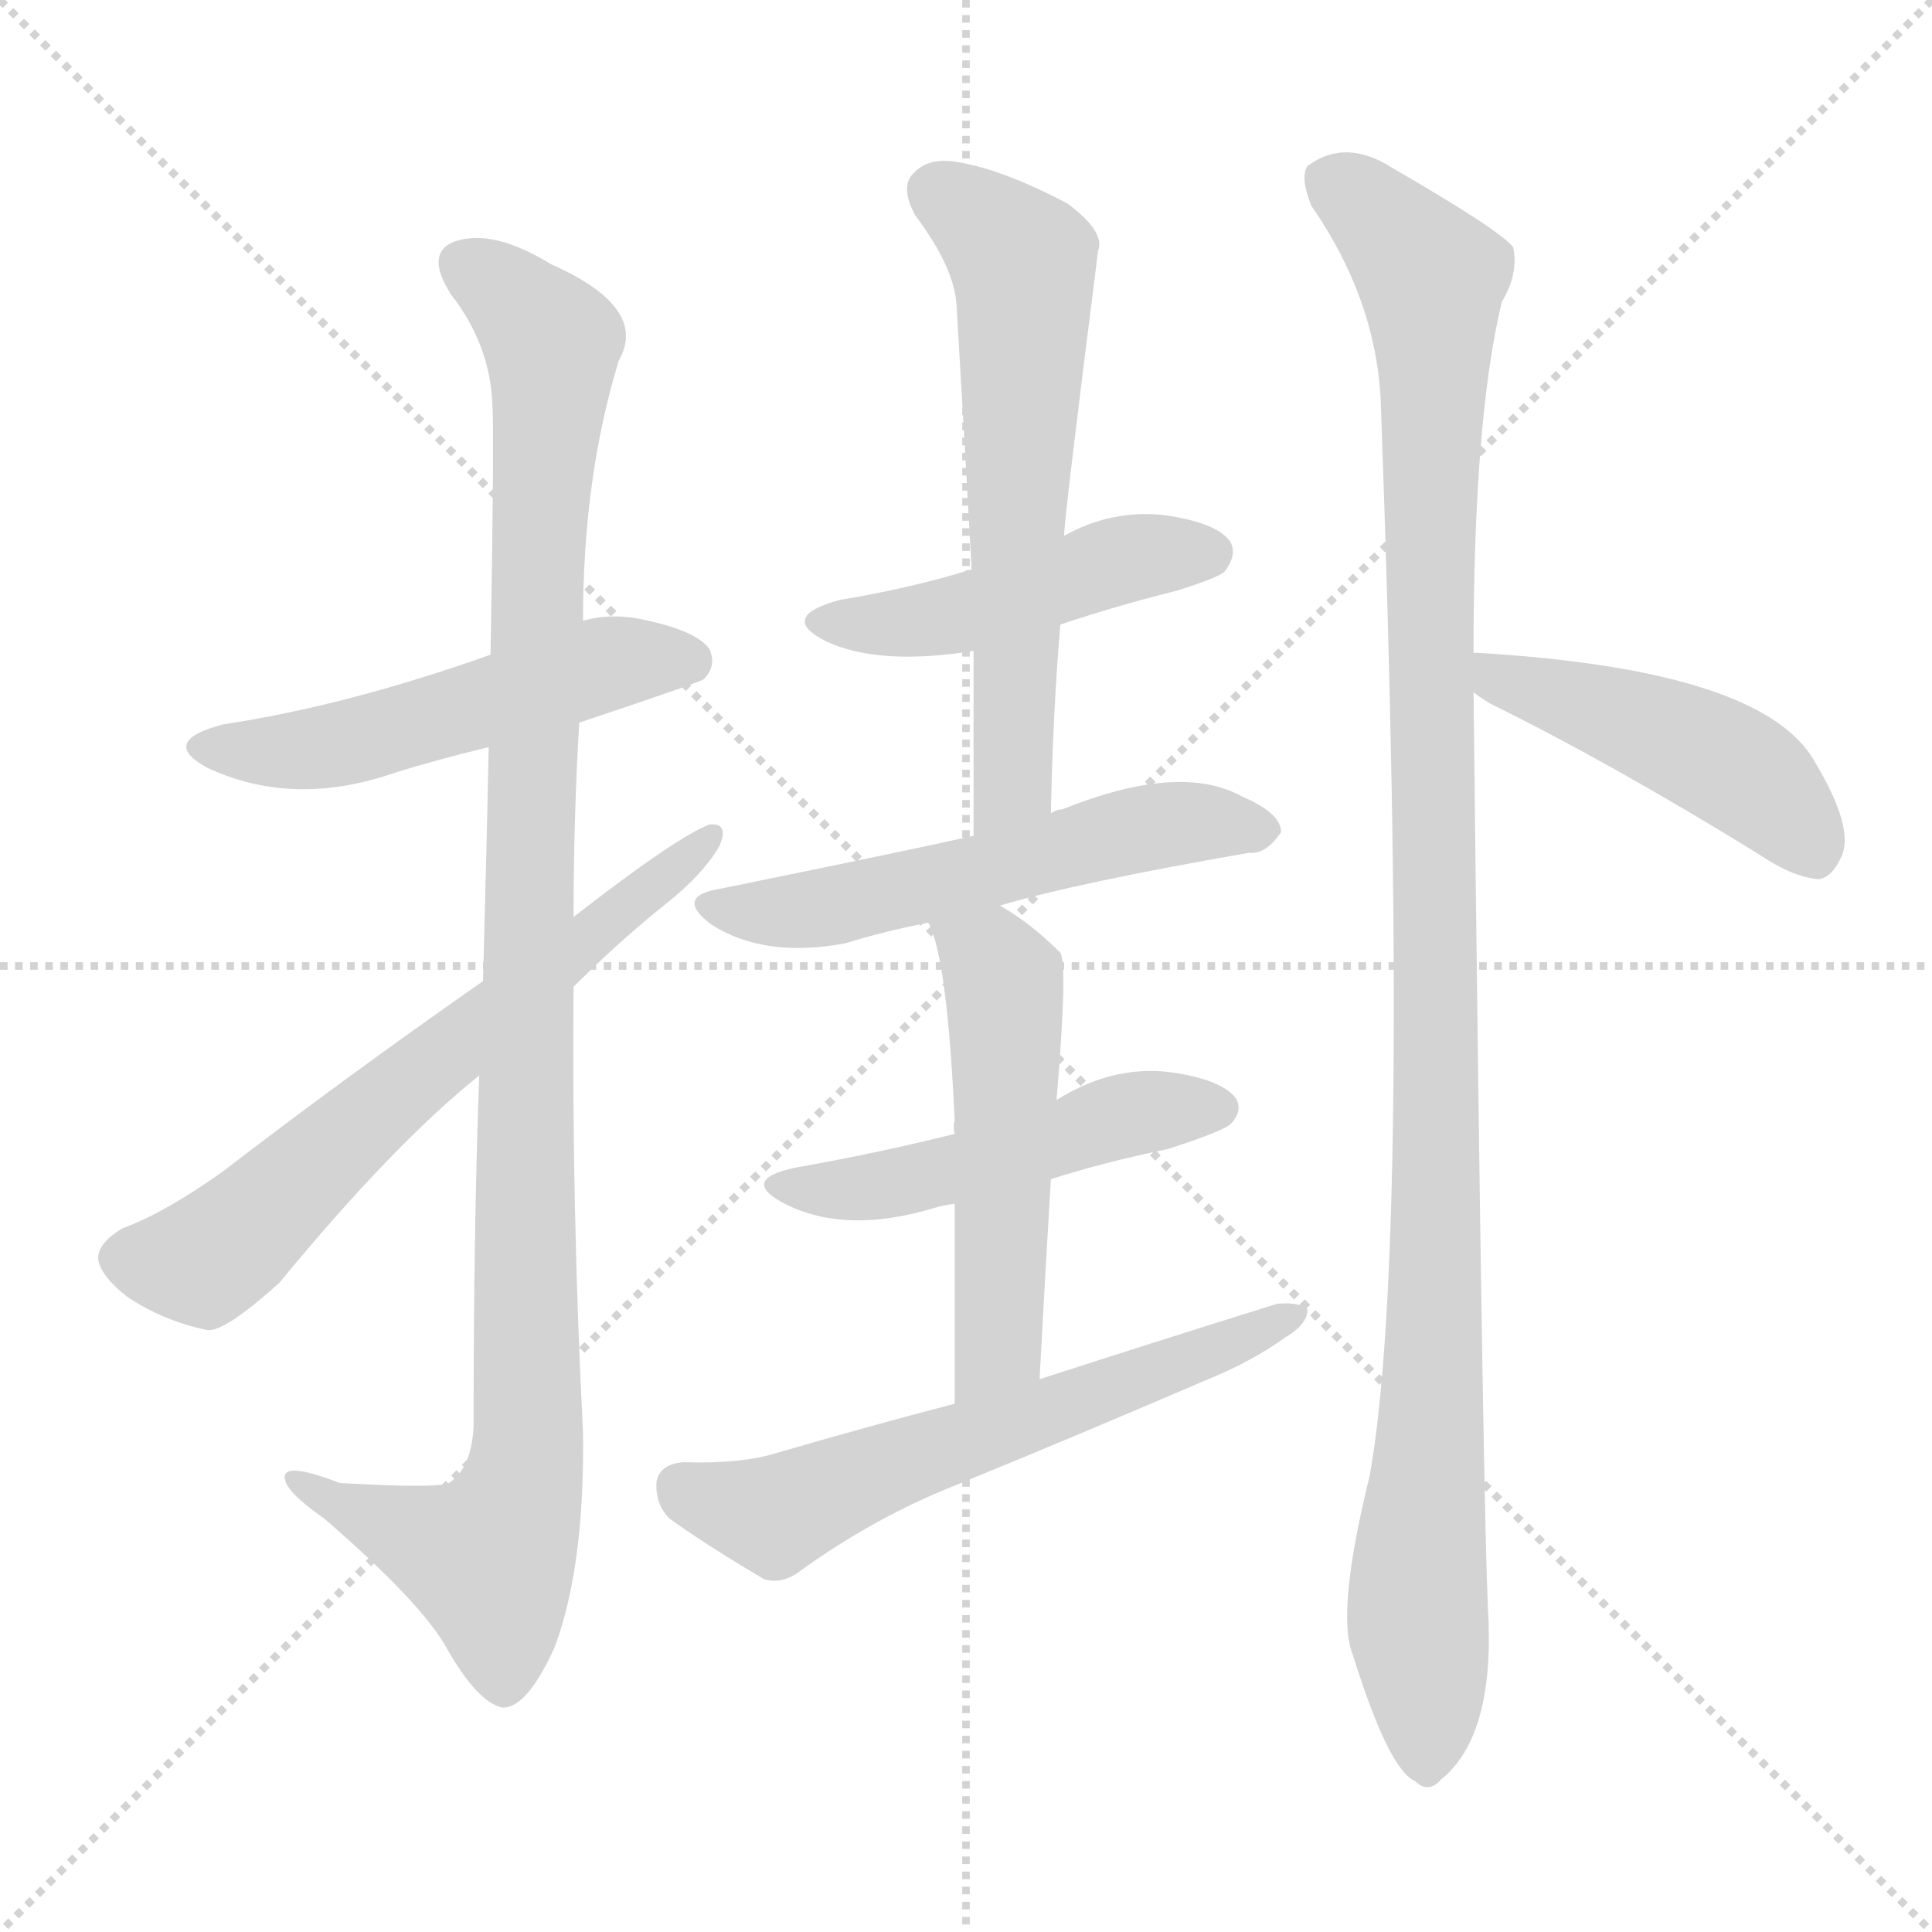 <svg xmlns="http://www.w3.org/2000/svg" version="1.1" viewBox="0 0 1024 1024">
  <g stroke="lightgray" stroke-dasharray="1,1" stroke-width="1" transform="scale(4, 4)">
    <line x1="0" y1="0" x2="256" y2="256" />
    <line x1="256" y1="0" x2="0" y2="256" />
    <line x1="128" y1="0" x2="128" y2="256" />
    <line x1="0" y1="128" x2="256" y2="128" />
  </g>
  <g transform="scale(1.0, -1.0) translate(0.0, -905.00)">
    <style type="text/css">
      
        @keyframes keyframes0 {
          from {
            stroke: blue;
            stroke-dashoffset: 519;
            stroke-width: 128;
          }
          63% {
            animation-timing-function: step-end;
            stroke: blue;
            stroke-dashoffset: 0;
            stroke-width: 128;
          }
          to {
            stroke: black;
            stroke-width: 1024;
          }
        }
        #make-me-a-hanzi-animation-0 {
          animation: keyframes0 0.672s both;
          animation-delay: 0s;
          animation-timing-function: linear;
        }
      
        @keyframes keyframes1 {
          from {
            stroke: blue;
            stroke-dashoffset: 1074;
            stroke-width: 128;
          }
          78% {
            animation-timing-function: step-end;
            stroke: blue;
            stroke-dashoffset: 0;
            stroke-width: 128;
          }
          to {
            stroke: black;
            stroke-width: 1024;
          }
        }
        #make-me-a-hanzi-animation-1 {
          animation: keyframes1 1.124s both;
          animation-delay: 0.672s;
          animation-timing-function: linear;
        }
      
        @keyframes keyframes2 {
          from {
            stroke: blue;
            stroke-dashoffset: 649;
            stroke-width: 128;
          }
          68% {
            animation-timing-function: step-end;
            stroke: blue;
            stroke-dashoffset: 0;
            stroke-width: 128;
          }
          to {
            stroke: black;
            stroke-width: 1024;
          }
        }
        #make-me-a-hanzi-animation-2 {
          animation: keyframes2 0.778s both;
          animation-delay: 1.796s;
          animation-timing-function: linear;
        }
      
        @keyframes keyframes3 {
          from {
            stroke: blue;
            stroke-dashoffset: 463;
            stroke-width: 128;
          }
          60% {
            animation-timing-function: step-end;
            stroke: blue;
            stroke-dashoffset: 0;
            stroke-width: 128;
          }
          to {
            stroke: black;
            stroke-width: 1024;
          }
        }
        #make-me-a-hanzi-animation-3 {
          animation: keyframes3 0.627s both;
          animation-delay: 2.575s;
          animation-timing-function: linear;
        }
      
        @keyframes keyframes4 {
          from {
            stroke: blue;
            stroke-dashoffset: 617;
            stroke-width: 128;
          }
          67% {
            animation-timing-function: step-end;
            stroke: blue;
            stroke-dashoffset: 0;
            stroke-width: 128;
          }
          to {
            stroke: black;
            stroke-width: 1024;
          }
        }
        #make-me-a-hanzi-animation-4 {
          animation: keyframes4 0.752s both;
          animation-delay: 3.201s;
          animation-timing-function: linear;
        }
      
        @keyframes keyframes5 {
          from {
            stroke: blue;
            stroke-dashoffset: 553;
            stroke-width: 128;
          }
          64% {
            animation-timing-function: step-end;
            stroke: blue;
            stroke-dashoffset: 0;
            stroke-width: 128;
          }
          to {
            stroke: black;
            stroke-width: 1024;
          }
        }
        #make-me-a-hanzi-animation-5 {
          animation: keyframes5 0.7s both;
          animation-delay: 3.953s;
          animation-timing-function: linear;
        }
      
        @keyframes keyframes6 {
          from {
            stroke: blue;
            stroke-dashoffset: 492;
            stroke-width: 128;
          }
          62% {
            animation-timing-function: step-end;
            stroke: blue;
            stroke-dashoffset: 0;
            stroke-width: 128;
          }
          to {
            stroke: black;
            stroke-width: 1024;
          }
        }
        #make-me-a-hanzi-animation-6 {
          animation: keyframes6 0.65s both;
          animation-delay: 4.653s;
          animation-timing-function: linear;
        }
      
        @keyframes keyframes7 {
          from {
            stroke: blue;
            stroke-dashoffset: 521;
            stroke-width: 128;
          }
          63% {
            animation-timing-function: step-end;
            stroke: blue;
            stroke-dashoffset: 0;
            stroke-width: 128;
          }
          to {
            stroke: black;
            stroke-width: 1024;
          }
        }
        #make-me-a-hanzi-animation-7 {
          animation: keyframes7 0.674s both;
          animation-delay: 5.304s;
          animation-timing-function: linear;
        }
      
        @keyframes keyframes8 {
          from {
            stroke: blue;
            stroke-dashoffset: 605;
            stroke-width: 128;
          }
          66% {
            animation-timing-function: step-end;
            stroke: blue;
            stroke-dashoffset: 0;
            stroke-width: 128;
          }
          to {
            stroke: black;
            stroke-width: 1024;
          }
        }
        #make-me-a-hanzi-animation-8 {
          animation: keyframes8 0.742s both;
          animation-delay: 5.978s;
          animation-timing-function: linear;
        }
      
        @keyframes keyframes9 {
          from {
            stroke: blue;
            stroke-dashoffset: 1116;
            stroke-width: 128;
          }
          78% {
            animation-timing-function: step-end;
            stroke: blue;
            stroke-dashoffset: 0;
            stroke-width: 128;
          }
          to {
            stroke: black;
            stroke-width: 1024;
          }
        }
        #make-me-a-hanzi-animation-9 {
          animation: keyframes9 1.158s both;
          animation-delay: 6.72s;
          animation-timing-function: linear;
        }
      
        @keyframes keyframes10 {
          from {
            stroke: blue;
            stroke-dashoffset: 467;
            stroke-width: 128;
          }
          60% {
            animation-timing-function: step-end;
            stroke: blue;
            stroke-dashoffset: 0;
            stroke-width: 128;
          }
          to {
            stroke: black;
            stroke-width: 1024;
          }
        }
        #make-me-a-hanzi-animation-10 {
          animation: keyframes10 0.63s both;
          animation-delay: 7.878s;
          animation-timing-function: linear;
        }
      
    </style>
    
      <path d="M 307 522 Q 370 543 373 545 Q 380 552 376 561 Q 369 571 339 577 Q 323 580 309 576 L 260 558 Q 184 531 118 521 Q 84 512 110 498 Q 155 477 208 495 Q 230 502 259 509 L 307 522 Z" fill="lightgray" />
    
      <path d="M 254 335 Q 251 254 251 149 Q 250 127 238 119 Q 232 116 180 119 Q 149 131 151 121 Q 152 114 172 100 Q 224 55 237 31 Q 253 3 266 0 Q 279 -1 294 32 Q 310 75 309 146 Q 303 264 304 382 L 304 419 Q 304 471 307 522 L 309 576 Q 309 652 328 714 Q 344 742 292 765 Q 261 784 241 777 Q 225 771 239 749 Q 260 722 261 690 Q 262 675 260 558 L 259 509 Q 258 457 256 385 L 254 335 Z" fill="lightgray" />
    
      <path d="M 256 385 Q 183 334 118 284 Q 87 262 65 254 Q 53 247 52 239 Q 52 230 67 218 Q 86 205 110 200 Q 119 199 148 225 Q 208 298 254 335 L 304 382 Q 328 406 353 426 Q 372 441 381 456 Q 387 469 376 468 Q 358 461 304 419 L 256 385 Z" fill="lightgray" />
    
      <path d="M 562 574 Q 592 584 624 592 Q 646 599 649 602 Q 656 611 652 618 Q 645 628 617 632 Q 589 635 564 621 L 515 603 Q 512 603 511 602 Q 481 593 445 587 Q 412 578 438 565 Q 466 552 516 560 L 562 574 Z" fill="lightgray" />
    
      <path d="M 557 474 Q 558 526 562 574 L 564 621 Q 564 630 582 772 Q 586 782 566 797 Q 532 815 508 819 Q 492 822 484 813 Q 477 806 485 791 Q 506 763 507 743 Q 511 676 515 603 L 516 560 Q 516 514 516 462 C 516 432 556 444 557 474 Z" fill="lightgray" />
    
      <path d="M 530 425 Q 570 437 662 453 Q 671 452 679 464 Q 679 474 658 483 Q 625 501 563 476 Q 560 476 557 474 L 516 462 Q 485 455 382 434 Q 357 430 377 415 Q 405 397 448 405 Q 467 411 492 416 L 530 425 Z" fill="lightgray" />
    
      <path d="M 557 280 Q 585 289 619 296 Q 647 305 652 309 Q 659 316 655 323 Q 648 332 625 336 Q 592 342 560 322 L 506 304 Q 466 294 421 286 Q 393 280 414 268 Q 447 250 496 265 Q 499 266 506 267 L 557 280 Z" fill="lightgray" />
    
      <path d="M 551 174 Q 554 231 557 280 L 560 322 Q 566 394 562 400 Q 546 416 530 425 C 504 441 481 444 492 416 Q 502 398 506 311 Q 505 308 506 304 L 506 267 Q 506 224 506 161 C 506 131 549 144 551 174 Z" fill="lightgray" />
    
      <path d="M 506 161 Q 460 149 412 135 Q 393 129 362 130 Q 350 129 348 120 Q 347 108 355 100 Q 376 85 405 68 Q 415 65 425 73 Q 464 101 507 118 Q 573 145 638 173 Q 663 183 681 196 Q 693 203 693 211 Q 689 215 677 214 Q 616 195 551 174 L 506 161 Z" fill="lightgray" />
    
      <path d="M 781 559 Q 781 683 796 745 Q 805 760 802 774 Q 795 783 738 816 Q 713 832 693 817 Q 689 811 695 796 Q 731 744 732 687 Q 748 246 726 123 Q 708 50 717 28 Q 736 -33 750 -39 Q 757 -46 764 -38 Q 791 -16 789 45 Q 786 96 781 538 L 781 559 Z" fill="lightgray" />
    
      <path d="M 781 538 Q 785 535 790 532 Q 853 501 931 453 Q 950 440 964 439 Q 971 440 976 451 Q 983 466 962 501 Q 935 550 783 559 L 781 559 C 751 560 756 555 781 538 Z" fill="lightgray" />
    
    
      <clipPath id="make-me-a-hanzi-clip-0">
        <path d="M 307 522 Q 370 543 373 545 Q 380 552 376 561 Q 369 571 339 577 Q 323 580 309 576 L 260 558 Q 184 531 118 521 Q 84 512 110 498 Q 155 477 208 495 Q 230 502 259 509 L 307 522 Z" />
      </clipPath>
      <path clip-path="url(#make-me-a-hanzi-clip-0)" d="M 111 510 L 146 506 L 182 511 L 320 553 L 367 553" fill="none" id="make-me-a-hanzi-animation-0" stroke-dasharray="391 782" stroke-linecap="round" />
    
      <clipPath id="make-me-a-hanzi-clip-1">
        <path d="M 254 335 Q 251 254 251 149 Q 250 127 238 119 Q 232 116 180 119 Q 149 131 151 121 Q 152 114 172 100 Q 224 55 237 31 Q 253 3 266 0 Q 279 -1 294 32 Q 310 75 309 146 Q 303 264 304 382 L 304 419 Q 304 471 307 522 L 309 576 Q 309 652 328 714 Q 344 742 292 765 Q 261 784 241 777 Q 225 771 239 749 Q 260 722 261 690 Q 262 675 260 558 L 259 509 Q 258 457 256 385 L 254 335 Z" />
      </clipPath>
      <path clip-path="url(#make-me-a-hanzi-clip-1)" d="M 248 762 L 288 731 L 293 717 L 279 393 L 280 137 L 274 107 L 259 79 L 157 119" fill="none" id="make-me-a-hanzi-animation-1" stroke-dasharray="946 1892" stroke-linecap="round" />
    
      <clipPath id="make-me-a-hanzi-clip-2">
        <path d="M 256 385 Q 183 334 118 284 Q 87 262 65 254 Q 53 247 52 239 Q 52 230 67 218 Q 86 205 110 200 Q 119 199 148 225 Q 208 298 254 335 L 304 382 Q 328 406 353 426 Q 372 441 381 456 Q 387 469 376 468 Q 358 461 304 419 L 256 385 Z" />
      </clipPath>
      <path clip-path="url(#make-me-a-hanzi-clip-2)" d="M 64 238 L 108 236 L 118 243 L 375 461" fill="none" id="make-me-a-hanzi-animation-2" stroke-dasharray="521 1042" stroke-linecap="round" />
    
      <clipPath id="make-me-a-hanzi-clip-3">
        <path d="M 562 574 Q 592 584 624 592 Q 646 599 649 602 Q 656 611 652 618 Q 645 628 617 632 Q 589 635 564 621 L 515 603 Q 512 603 511 602 Q 481 593 445 587 Q 412 578 438 565 Q 466 552 516 560 L 562 574 Z" />
      </clipPath>
      <path clip-path="url(#make-me-a-hanzi-clip-3)" d="M 439 577 L 487 575 L 590 607 L 641 612" fill="none" id="make-me-a-hanzi-animation-3" stroke-dasharray="335 670" stroke-linecap="round" />
    
      <clipPath id="make-me-a-hanzi-clip-4">
        <path d="M 557 474 Q 558 526 562 574 L 564 621 Q 564 630 582 772 Q 586 782 566 797 Q 532 815 508 819 Q 492 822 484 813 Q 477 806 485 791 Q 506 763 507 743 Q 511 676 515 603 L 516 560 Q 516 514 516 462 C 516 432 556 444 557 474 Z" />
      </clipPath>
      <path clip-path="url(#make-me-a-hanzi-clip-4)" d="M 497 803 L 544 763 L 537 490 L 521 469" fill="none" id="make-me-a-hanzi-animation-4" stroke-dasharray="489 978" stroke-linecap="round" />
    
      <clipPath id="make-me-a-hanzi-clip-5">
        <path d="M 530 425 Q 570 437 662 453 Q 671 452 679 464 Q 679 474 658 483 Q 625 501 563 476 Q 560 476 557 474 L 516 462 Q 485 455 382 434 Q 357 430 377 415 Q 405 397 448 405 Q 467 411 492 416 L 530 425 Z" />
      </clipPath>
      <path clip-path="url(#make-me-a-hanzi-clip-5)" d="M 378 425 L 411 421 L 449 426 L 625 469 L 669 465" fill="none" id="make-me-a-hanzi-animation-5" stroke-dasharray="425 850" stroke-linecap="round" />
    
      <clipPath id="make-me-a-hanzi-clip-6">
        <path d="M 557 280 Q 585 289 619 296 Q 647 305 652 309 Q 659 316 655 323 Q 648 332 625 336 Q 592 342 560 322 L 506 304 Q 466 294 421 286 Q 393 280 414 268 Q 447 250 496 265 Q 499 266 506 267 L 557 280 Z" />
      </clipPath>
      <path clip-path="url(#make-me-a-hanzi-clip-6)" d="M 415 278 L 435 274 L 484 279 L 587 312 L 645 318" fill="none" id="make-me-a-hanzi-animation-6" stroke-dasharray="364 728" stroke-linecap="round" />
    
      <clipPath id="make-me-a-hanzi-clip-7">
        <path d="M 551 174 Q 554 231 557 280 L 560 322 Q 566 394 562 400 Q 546 416 530 425 C 504 441 481 444 492 416 Q 502 398 506 311 Q 505 308 506 304 L 506 267 Q 506 224 506 161 C 506 131 549 144 551 174 Z" />
      </clipPath>
      <path clip-path="url(#make-me-a-hanzi-clip-7)" d="M 499 415 L 528 392 L 534 360 L 530 199 L 512 170" fill="none" id="make-me-a-hanzi-animation-7" stroke-dasharray="393 786" stroke-linecap="round" />
    
      <clipPath id="make-me-a-hanzi-clip-8">
        <path d="M 506 161 Q 460 149 412 135 Q 393 129 362 130 Q 350 129 348 120 Q 347 108 355 100 Q 376 85 405 68 Q 415 65 425 73 Q 464 101 507 118 Q 573 145 638 173 Q 663 183 681 196 Q 693 203 693 211 Q 689 215 677 214 Q 616 195 551 174 L 506 161 Z" />
      </clipPath>
      <path clip-path="url(#make-me-a-hanzi-clip-8)" d="M 361 117 L 411 102 L 688 208" fill="none" id="make-me-a-hanzi-animation-8" stroke-dasharray="477 954" stroke-linecap="round" />
    
      <clipPath id="make-me-a-hanzi-clip-9">
        <path d="M 781 559 Q 781 683 796 745 Q 805 760 802 774 Q 795 783 738 816 Q 713 832 693 817 Q 689 811 695 796 Q 731 744 732 687 Q 748 246 726 123 Q 708 50 717 28 Q 736 -33 750 -39 Q 757 -46 764 -38 Q 791 -16 789 45 Q 786 96 781 538 L 781 559 Z" />
      </clipPath>
      <path clip-path="url(#make-me-a-hanzi-clip-9)" d="M 704 811 L 735 787 L 759 758 L 762 264 L 751 67 L 756 -25" fill="none" id="make-me-a-hanzi-animation-9" stroke-dasharray="988 1976" stroke-linecap="round" />
    
      <clipPath id="make-me-a-hanzi-clip-10">
        <path d="M 781 538 Q 785 535 790 532 Q 853 501 931 453 Q 950 440 964 439 Q 971 440 976 451 Q 983 466 962 501 Q 935 550 783 559 L 781 559 C 751 560 756 555 781 538 Z" />
      </clipPath>
      <path clip-path="url(#make-me-a-hanzi-clip-10)" d="M 782 554 L 919 498 L 942 480 L 961 452" fill="none" id="make-me-a-hanzi-animation-10" stroke-dasharray="339 678" stroke-linecap="round" />
    
  </g>
</svg>